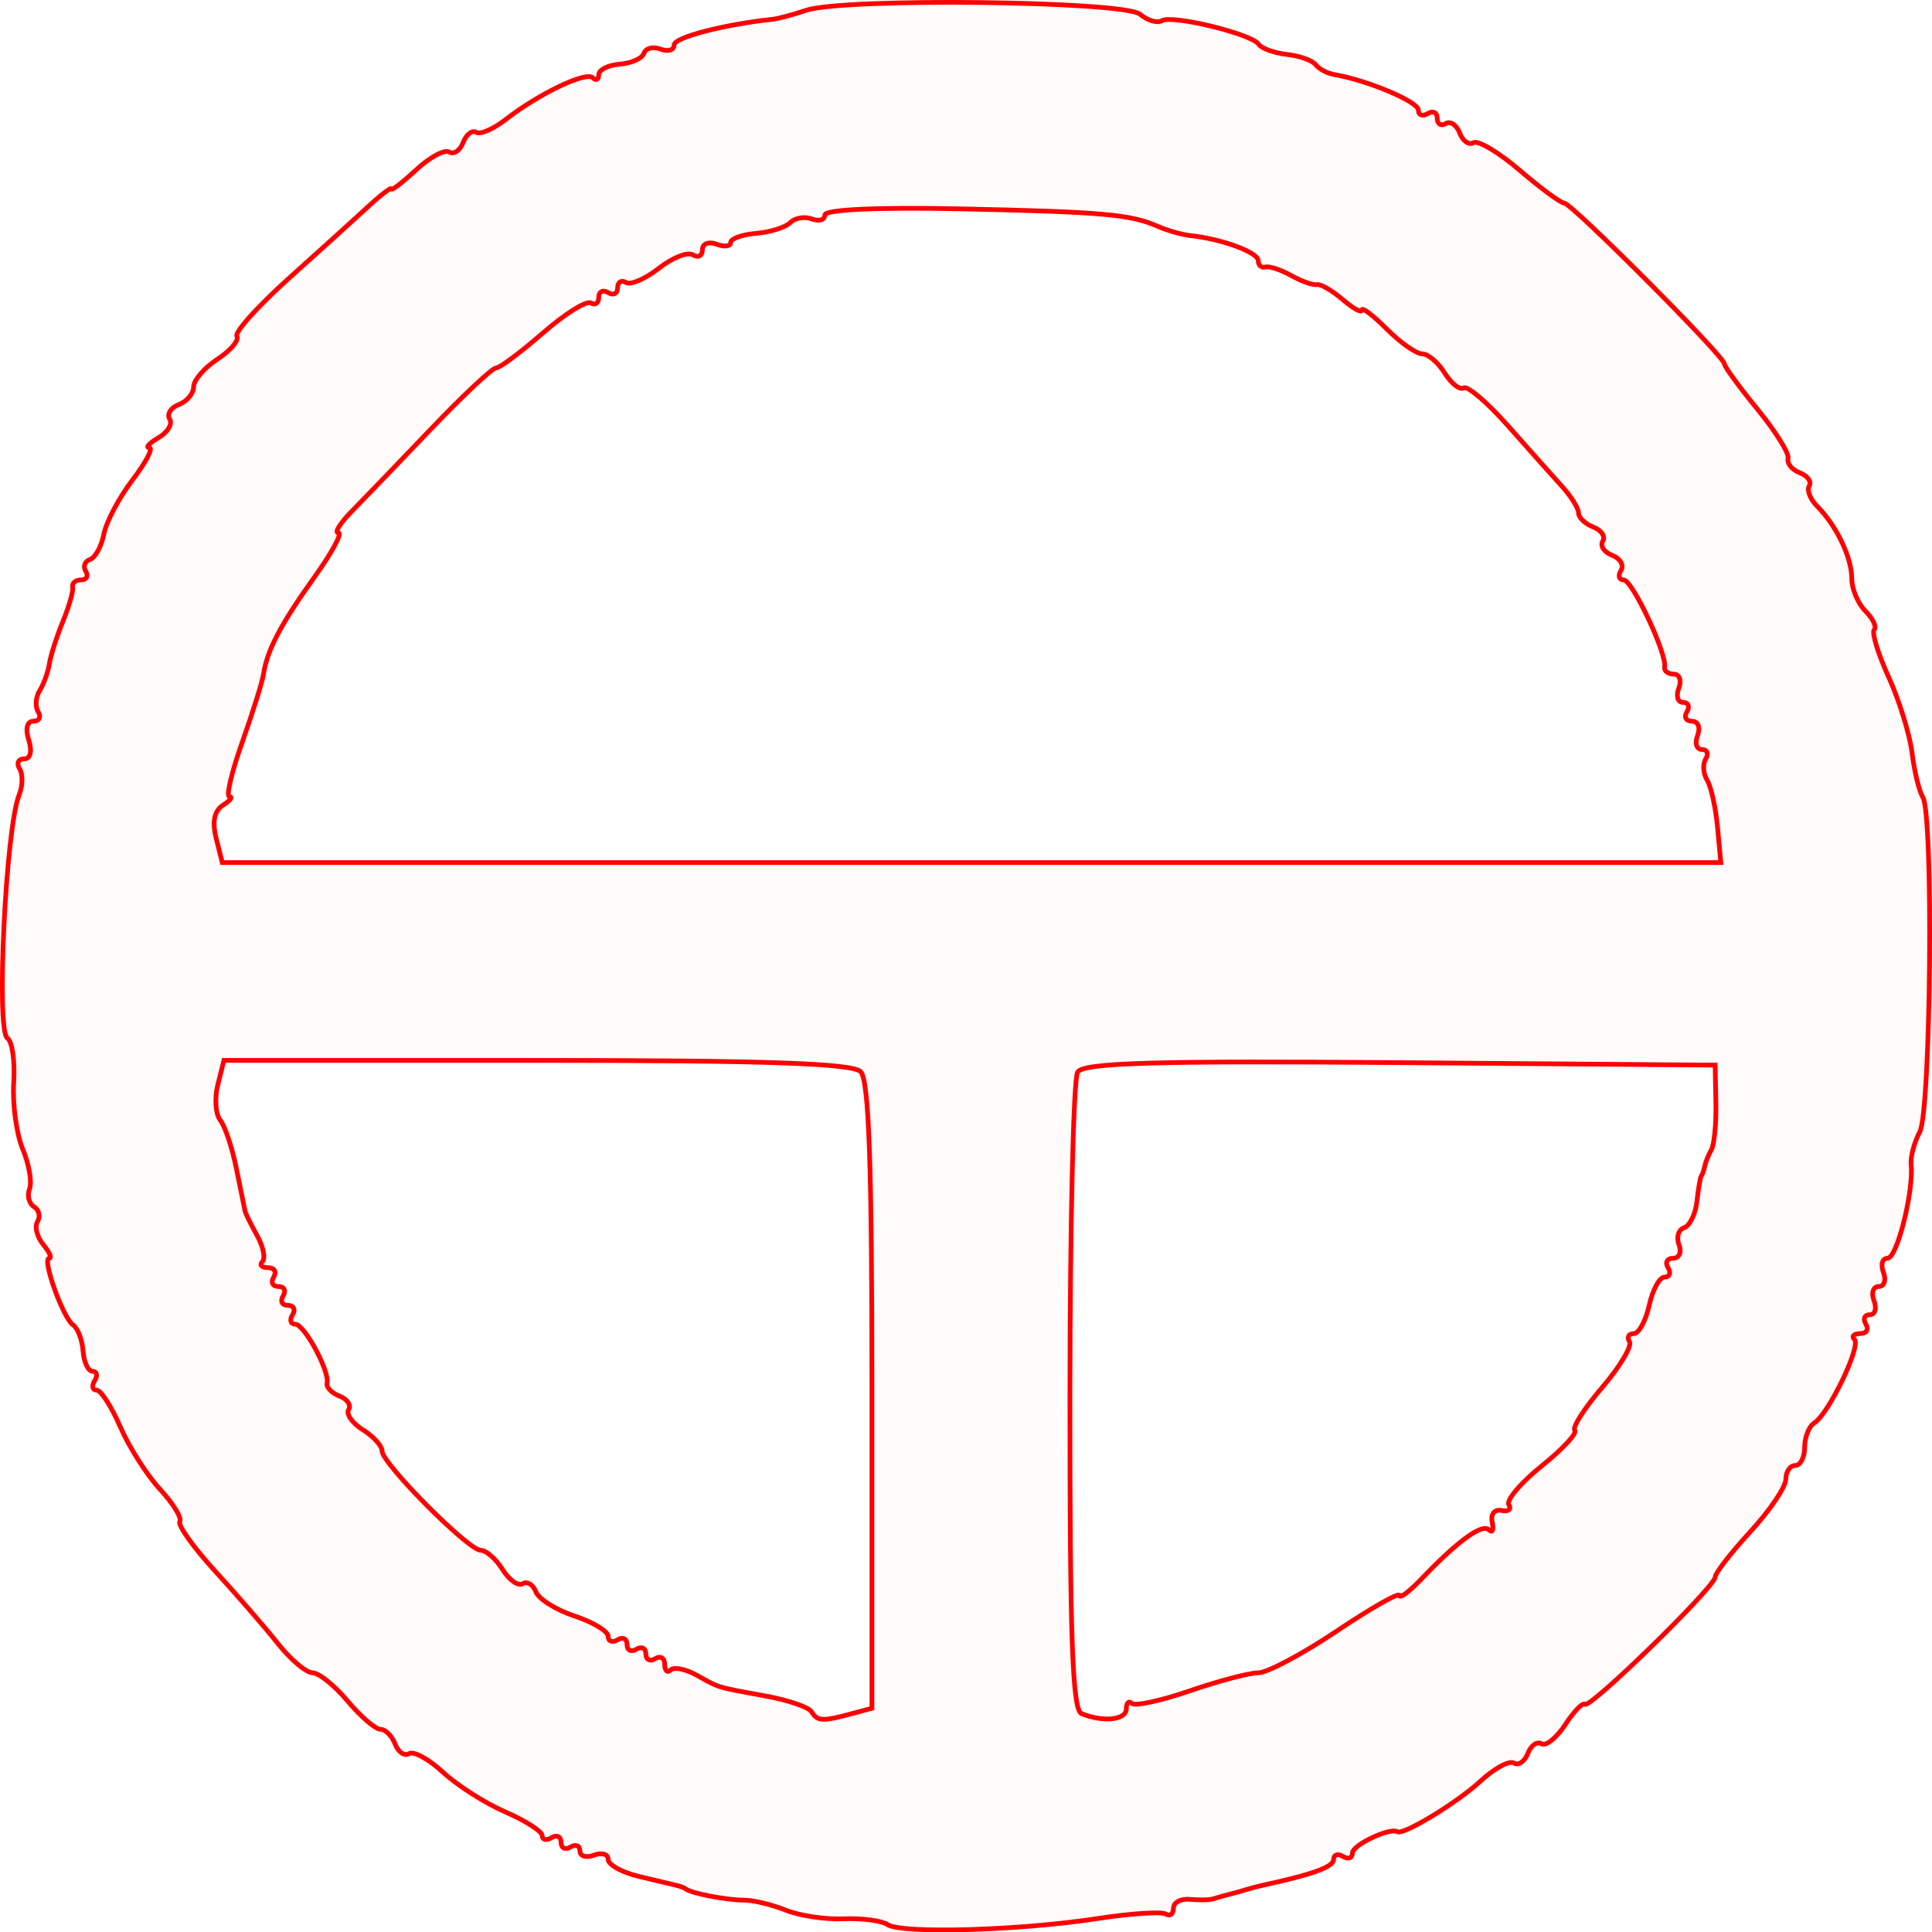 <?xml version="1.0" encoding="UTF-8" standalone="no"?>
<!-- Created with Inkscape (http://www.inkscape.org/) -->

<svg
   xmlns:dc="http://purl.org/dc/elements/1.1/"
   xmlns:cc="http://creativecommons.org/ns#"
   xmlns:rdf="http://www.w3.org/1999/02/22-rdf-syntax-ns#"
   xmlns:svg="http://www.w3.org/2000/svg"
   xmlns="http://www.w3.org/2000/svg"
   xmlns:sodipodi="http://sodipodi.sourceforge.net/DTD/sodipodi-0.dtd"
   xmlns:inkscape="http://www.inkscape.org/namespaces/inkscape"
   version="1.1"
   id="svg12"
   width="61.615mm"
   height="61.626mm"
   viewBox="0 0 232.877 232.916"
   sodipodi:docname="hermetica-salprapuratum.svg"
   inkscape:version="0.92.5 (2060ec1f9f, 2020-04-08)">
  <defs
     id="defs16" />
  <sodipodi:namedview
     pagecolor="#ffffff"
     bordercolor="#666666"
     borderopacity="1"
     objecttolerance="10"
     gridtolerance="10"
     guidetolerance="10"
     inkscape:pageopacity="0"
     inkscape:pageshadow="2"
     inkscape:window-width="1920"
     inkscape:window-height="997"
     id="namedview14"
     showgrid="false"
     units="mm"
     fit-margin-top="0"
     fit-margin-left="0"
     fit-margin-right="0"
     fit-margin-bottom="0"
     inkscape:zoom="0.88059701"
     inkscape:cx="116.68553"
     inkscape:cy="116.68348"
     inkscape:window-x="0"
     inkscape:window-y="28"
     inkscape:window-maximized="1"
     inkscape:current-layer="svg12" />
  <path
     style="fill:#ff0000;fill-opacity:0.018;stroke:#ff0000;stroke-width:0.568;stroke-miterlimit:4;stroke-dasharray:none;stroke-opacity:1"
     d="m 106.979,231.985 c -0.72,-0.48 -3.097,-0.794 -5.283,-0.697 -2.186,0.097 -5.338,-0.376 -7.004,-1.051 -1.666,-0.675 -3.966,-1.219 -5.11,-1.209 -1.941,0.017 -6.266,-0.82 -6.907,-1.336 -0.156,-0.126 -0.667,-0.322 -1.136,-0.435 -0.468,-0.113 -2.513,-0.601 -4.542,-1.084 -2.03,-0.483 -3.691,-1.403 -3.691,-2.045 0,-0.642 -0.767,-0.873 -1.703,-0.513 -0.937,0.359 -1.703,0.129 -1.703,-0.513 0,-0.642 -0.511,-0.851 -1.136,-0.465 -0.625,0.386 -1.136,0.131 -1.136,-0.568 0,-0.698 -0.511,-0.954 -1.136,-0.568 -0.625,0.386 -1.136,0.281 -1.136,-0.233 0,-0.514 -1.992,-1.798 -4.426,-2.852 -2.434,-1.055 -5.82,-3.21 -7.524,-4.789 -1.704,-1.579 -3.549,-2.593 -4.099,-2.253 -0.55,0.34 -1.307,-0.18 -1.682,-1.157 -0.375,-0.976 -1.171,-1.775 -1.769,-1.775 -0.598,0 -2.377,-1.533 -3.954,-3.407 -1.577,-1.874 -3.484,-3.407 -4.238,-3.407 -0.754,0 -2.625,-1.579 -4.158,-3.51 -1.532,-1.93 -4.931,-5.854 -7.554,-8.72 -2.622,-2.866 -4.548,-5.565 -4.28,-6 0.268,-0.434 -0.804,-2.184 -2.384,-3.888 -1.579,-1.704 -3.734,-5.09 -4.789,-7.524 -1.055,-2.434 -2.338,-4.426 -2.852,-4.426 -0.514,0 -0.619,-0.511 -0.233,-1.136 0.386,-0.625 0.269,-1.136 -0.259,-1.136 -0.529,0 -1.044,-1.104 -1.146,-2.453 -0.102,-1.349 -0.638,-2.754 -1.191,-3.123 -1.211,-0.806 -3.806,-8.051 -2.884,-8.051 0.356,0 0.03,-0.744 -0.725,-1.654 -0.755,-0.909 -1.065,-2.152 -0.688,-2.761 0.376,-0.609 0.187,-1.414 -0.42,-1.79 -0.607,-0.375 -0.85,-1.345 -0.54,-2.154 0.311,-0.809 -0.057,-2.965 -0.818,-4.79 -0.76,-1.825 -1.251,-5.435 -1.09,-8.021 0.161,-2.586 -0.18,-4.994 -0.756,-5.35 -1.391,-0.86 -0.209,-25.342 1.418,-29.355 0.431,-1.063 0.452,-2.468 0.048,-3.123 -0.404,-0.654 -0.16,-1.19 0.544,-1.19 0.762,0 0.988,-0.918 0.558,-2.271 -0.43,-1.354 -0.204,-2.271 0.558,-2.271 0.704,0 0.963,-0.511 0.577,-1.136 -0.386,-0.625 -0.303,-1.774 0.184,-2.555 0.487,-0.781 1.015,-2.244 1.172,-3.252 0.157,-1.008 0.893,-3.307 1.636,-5.11 0.742,-1.803 1.267,-3.661 1.166,-4.129 -0.101,-0.468 0.358,-0.852 1.019,-0.852 0.661,0 0.914,-0.467 0.561,-1.039 -0.353,-0.571 -0.123,-1.212 0.512,-1.423 0.635,-0.212 1.386,-1.588 1.669,-3.058 0.283,-1.47 1.837,-4.407 3.453,-6.526 1.616,-2.119 2.529,-3.868 2.029,-3.887 -0.5,-0.019 -0.004,-0.561 1.102,-1.205 1.106,-0.644 1.713,-1.654 1.348,-2.245 -0.365,-0.591 0.135,-1.38 1.112,-1.755 0.976,-0.375 1.775,-1.334 1.775,-2.133 0,-0.798 1.294,-2.299 2.875,-3.335 1.581,-1.036 2.632,-2.277 2.335,-2.758 -0.297,-0.481 2.557,-3.652 6.341,-7.048 3.785,-3.396 8.1,-7.3 9.589,-8.677 1.489,-1.377 2.707,-2.296 2.707,-2.042 0,0.254 1.342,-0.782 2.982,-2.302 1.64,-1.52 3.432,-2.485 3.983,-2.145 0.55,0.34 1.306,-0.177 1.68,-1.15 0.373,-0.973 1.076,-1.523 1.562,-1.223 0.486,0.3 2.093,-0.397 3.572,-1.549 3.99,-3.109 9.682,-5.833 10.494,-5.021 0.391,0.391 0.712,0.224 0.712,-0.371 0,-0.596 1.142,-1.169 2.538,-1.274 1.396,-0.105 2.707,-0.696 2.912,-1.313 0.206,-0.617 1.108,-0.841 2.004,-0.497 0.897,0.344 1.63,0.118 1.63,-0.503 0,-0.915 5.978,-2.471 11.924,-3.103 0.625,-0.066 2.411,-0.548 3.971,-1.071 4.574,-1.533 38.326,-1.136 40.265,0.473 0.911,0.756 2.093,1.105 2.626,0.775 1.213,-0.75 10.834,1.587 11.671,2.834 0.34,0.506 1.873,1.061 3.407,1.232 1.534,0.172 3.096,0.729 3.471,1.239 0.375,0.51 1.397,1.049 2.271,1.198 3.983,0.677 10.107,3.268 10.107,4.276 0,0.613 0.511,0.799 1.136,0.413 0.625,-0.386 1.136,-0.131 1.136,0.568 0,0.698 0.457,0.987 1.017,0.641 0.559,-0.346 1.322,0.168 1.695,1.141 0.373,0.973 1.12,1.496 1.658,1.164 0.539,-0.333 3.051,1.168 5.583,3.335 2.532,2.167 4.938,3.94 5.347,3.94 0.883,0 19.272,18.45 19.31,19.374 0.014,0.35 1.815,2.82 4.001,5.489 2.186,2.669 3.842,5.335 3.68,5.925 -0.162,0.59 0.474,1.367 1.413,1.728 0.939,0.36 1.45,1.071 1.136,1.58 -0.314,0.509 0.119,1.616 0.963,2.46 2.32,2.32 4.164,6.179 4.164,8.713 0,1.246 0.742,3.007 1.649,3.914 0.907,0.907 1.383,1.916 1.057,2.242 -0.326,0.326 0.454,2.889 1.732,5.695 1.278,2.806 2.551,6.927 2.827,9.158 0.277,2.23 0.861,4.635 1.299,5.343 1.301,2.105 0.975,37.832 -0.368,40.342 -0.665,1.243 -1.134,3.005 -1.041,3.916 0.329,3.233 -1.695,11.309 -2.835,11.309 -0.636,0 -0.863,0.767 -0.504,1.703 0.359,0.937 0.104,1.703 -0.568,1.703 -0.672,0 -0.927,0.767 -0.568,1.703 0.359,0.937 0.129,1.703 -0.513,1.703 -0.642,0 -0.851,0.511 -0.465,1.136 0.386,0.625 0.075,1.136 -0.69,1.136 -0.766,0 -1.073,0.319 -0.683,0.708 0.816,0.816 -3.133,9.005 -4.856,10.07 -0.633,0.392 -1.152,1.704 -1.152,2.916 0,1.212 -0.511,2.204 -1.136,2.204 -0.625,0 -1.136,0.749 -1.136,1.665 0,0.916 -1.916,3.749 -4.258,6.297 -2.342,2.547 -4.258,5.017 -4.258,5.489 0,1.158 -15.11,15.916 -15.696,15.331 -0.254,-0.254 -1.321,0.847 -2.37,2.448 -1.049,1.601 -2.342,2.642 -2.874,2.313 -0.532,-0.329 -1.272,0.199 -1.645,1.171 -0.373,0.973 -1.129,1.491 -1.68,1.15 -0.55,-0.34 -2.37,0.651 -4.044,2.202 -2.779,2.575 -9.296,6.534 -10.006,6.078 -0.862,-0.553 -5.406,1.597 -5.406,2.558 0,0.619 -0.511,0.81 -1.136,0.424 -0.625,-0.386 -1.136,-0.225 -1.136,0.359 0,0.895 -2.456,1.792 -8.517,3.107 -0.625,0.136 -1.519,0.369 -1.987,0.519 -0.468,0.15 -1.363,0.401 -1.987,0.557 -0.625,0.156 -1.519,0.407 -1.987,0.557 -0.468,0.15 -1.746,0.182 -2.839,0.071 -1.093,-0.111 -1.987,0.371 -1.987,1.072 0,0.701 -0.42,1.014 -0.934,0.697 -0.514,-0.317 -4.218,-0.071 -8.233,0.547 -9.374,1.444 -23.607,1.853 -25.296,0.727 z m -4.432,-25.394 2.555,-0.685 v -37.683 c 0,-27.795 -0.358,-38.04 -1.363,-39.046 -1.005,-1.005 -11.253,-1.363 -39.055,-1.363 H 26.993 l -0.74,2.948 c -0.407,1.621 -0.273,3.538 0.297,4.258 0.57,0.721 1.447,3.355 1.948,5.853 0.501,2.498 0.969,4.798 1.04,5.11 0.071,0.312 0.731,1.65 1.468,2.974 0.737,1.323 1.017,2.728 0.622,3.123 -0.394,0.394 -0.091,0.717 0.675,0.717 0.766,0 1.076,0.511 0.69,1.136 -0.386,0.625 -0.131,1.136 0.568,1.136 0.698,0 0.954,0.511 0.568,1.136 -0.386,0.625 -0.131,1.136 0.568,1.136 0.698,0 0.954,0.511 0.568,1.136 -0.386,0.625 -0.243,1.136 0.318,1.136 1.111,0 4.182,5.697 3.844,7.129 -0.115,0.486 0.56,1.178 1.499,1.538 0.939,0.36 1.435,1.096 1.102,1.635 -0.333,0.539 0.437,1.63 1.71,2.425 1.273,0.795 2.315,1.944 2.315,2.553 0,1.501 10.401,11.973 11.892,11.973 0.654,0 1.84,1.042 2.635,2.315 0.795,1.273 1.887,2.043 2.425,1.71 0.539,-0.333 1.253,0.107 1.587,0.977 0.334,0.87 2.432,2.185 4.661,2.921 2.23,0.736 4.054,1.84 4.054,2.453 0,0.613 0.511,0.799 1.136,0.413 0.625,-0.386 1.136,-0.131 1.136,0.568 0,0.698 0.511,0.954 1.136,0.568 0.625,-0.386 1.136,-0.131 1.136,0.568 0,0.698 0.511,0.954 1.136,0.568 0.625,-0.386 1.136,-0.075 1.136,0.69 0,0.766 0.323,1.069 0.717,0.675 0.394,-0.394 1.8,-0.114 3.123,0.622 2.833,1.577 2.283,1.411 8.393,2.532 2.668,0.489 5.126,1.334 5.461,1.876 0.714,1.156 1.305,1.19 4.734,0.271 z m 33.216,-0.609 c 0,-0.729 0.298,-1.026 0.663,-0.662 0.365,0.365 3.511,-0.317 6.991,-1.514 3.481,-1.197 7.203,-2.177 8.271,-2.177 1.069,0 5.332,-2.273 9.475,-5.051 4.142,-2.778 7.532,-4.699 7.532,-4.27 0,0.429 1.216,-0.492 2.701,-2.047 4.35,-4.553 7.272,-6.67 8.086,-5.857 0.417,0.417 0.588,-0.008 0.38,-0.945 -0.21,-0.943 0.293,-1.564 1.125,-1.391 0.827,0.172 1.226,-0.138 0.885,-0.689 -0.34,-0.55 1.444,-2.658 3.965,-4.684 2.521,-2.026 4.312,-3.955 3.98,-4.287 -0.332,-0.332 1.152,-2.654 3.297,-5.16 2.145,-2.506 3.63,-4.994 3.3,-5.528 -0.33,-0.534 -0.1,-0.971 0.512,-0.971 0.612,0 1.449,-1.533 1.861,-3.407 0.412,-1.874 1.249,-3.407 1.861,-3.407 0.612,0 0.797,-0.511 0.411,-1.136 -0.386,-0.625 -0.106,-1.136 0.622,-1.136 0.728,0 1.043,-0.734 0.699,-1.63 -0.344,-0.897 -0.065,-1.817 0.619,-2.045 0.685,-0.228 1.38,-1.667 1.545,-3.196 0.165,-1.53 0.407,-2.909 0.537,-3.065 0.13,-0.156 0.308,-0.667 0.396,-1.136 0.088,-0.468 0.448,-1.363 0.801,-1.987 0.353,-0.625 0.601,-3.18 0.55,-5.678 l -0.091,-4.542 -37.966,-0.299 c -29.618,-0.234 -38.166,0.016 -38.877,1.136 -0.501,0.789 -0.919,18.384 -0.928,39.099 -0.013,29.082 0.306,37.794 1.402,38.237 2.622,1.058 5.394,0.764 5.394,-0.573 z M 207.022,99.683 c -0.22,-2.357 -0.787,-4.912 -1.26,-5.678 -0.474,-0.766 -0.545,-1.904 -0.159,-2.529 0.386,-0.625 0.177,-1.136 -0.465,-1.136 -0.642,0 -0.873,-0.767 -0.513,-1.703 0.36,-0.937 0.058,-1.703 -0.67,-1.703 -0.728,0 -1.008,-0.511 -0.622,-1.136 0.386,-0.625 0.177,-1.136 -0.465,-1.136 -0.642,0 -0.873,-0.767 -0.513,-1.703 0.36,-0.937 0.088,-1.703 -0.603,-1.703 -0.691,0 -1.188,-0.383 -1.103,-0.852 0.289,-1.591 -3.9,-10.504 -4.936,-10.504 -0.567,0 -0.712,-0.515 -0.324,-1.144 0.389,-0.629 -0.089,-1.449 -1.062,-1.822 -0.973,-0.373 -1.484,-1.14 -1.136,-1.703 0.348,-0.564 -0.166,-1.331 -1.142,-1.706 -0.976,-0.375 -1.775,-1.138 -1.775,-1.695 0,-0.558 -0.894,-1.997 -1.987,-3.199 -1.093,-1.202 -4.018,-4.483 -6.501,-7.291 -2.483,-2.808 -4.893,-4.871 -5.357,-4.584 -0.464,0.287 -1.494,-0.521 -2.289,-1.794 -0.795,-1.273 -2.02,-2.315 -2.721,-2.315 -0.701,0 -2.623,-1.347 -4.269,-2.994 -1.647,-1.647 -2.994,-2.674 -2.994,-2.282 0,0.391 -1.039,-0.178 -2.308,-1.265 -1.269,-1.087 -2.675,-1.899 -3.123,-1.804 -0.448,0.095 -1.837,-0.397 -3.086,-1.093 -1.249,-0.696 -2.654,-1.156 -3.123,-1.024 -0.468,0.133 -0.852,-0.214 -0.852,-0.771 0,-0.991 -4.386,-2.615 -8.133,-3.011 -1.038,-0.11 -2.827,-0.615 -3.975,-1.122 -3.277,-1.448 -6.645,-1.745 -23.947,-2.113 -9.751,-0.207 -16.182,0.087 -16.182,0.74 0,0.596 -0.704,0.813 -1.565,0.483 -0.861,-0.33 -2.033,-0.132 -2.605,0.44 -0.572,0.572 -2.423,1.155 -4.113,1.295 -1.69,0.14 -3.073,0.638 -3.073,1.107 0,0.469 -0.767,0.558 -1.703,0.199 -0.937,-0.36 -1.703,-0.058 -1.703,0.67 0,0.728 -0.516,1.005 -1.147,0.615 -0.631,-0.39 -2.479,0.34 -4.108,1.621 -1.629,1.281 -3.412,2.051 -3.964,1.71 -0.551,-0.341 -1.002,-0.048 -1.002,0.65 0,0.698 -0.511,0.954 -1.136,0.568 -0.625,-0.386 -1.136,-0.131 -1.136,0.568 0,0.698 -0.428,1.005 -0.951,0.682 -0.523,-0.323 -3.126,1.307 -5.785,3.624 -2.659,2.316 -5.2,4.211 -5.647,4.211 -0.447,0 -3.985,3.322 -7.862,7.381 -3.877,4.06 -8.18,8.531 -9.561,9.936 -1.381,1.405 -2.09,2.555 -1.576,2.555 0.514,0 -0.803,2.427 -2.927,5.394 -4.02,5.616 -5.664,8.753 -6.102,11.64 -0.142,0.937 -1.3,4.642 -2.574,8.233 -1.274,3.591 -1.96,6.537 -1.526,6.547 0.435,0.01 0.083,0.466 -0.783,1.014 -1.041,0.66 -1.322,1.997 -0.83,3.957 l 0.743,2.961 h 90.316 90.316 z"
     id="path5391"
     inkscape:connector-curvature="0" />
</svg>
